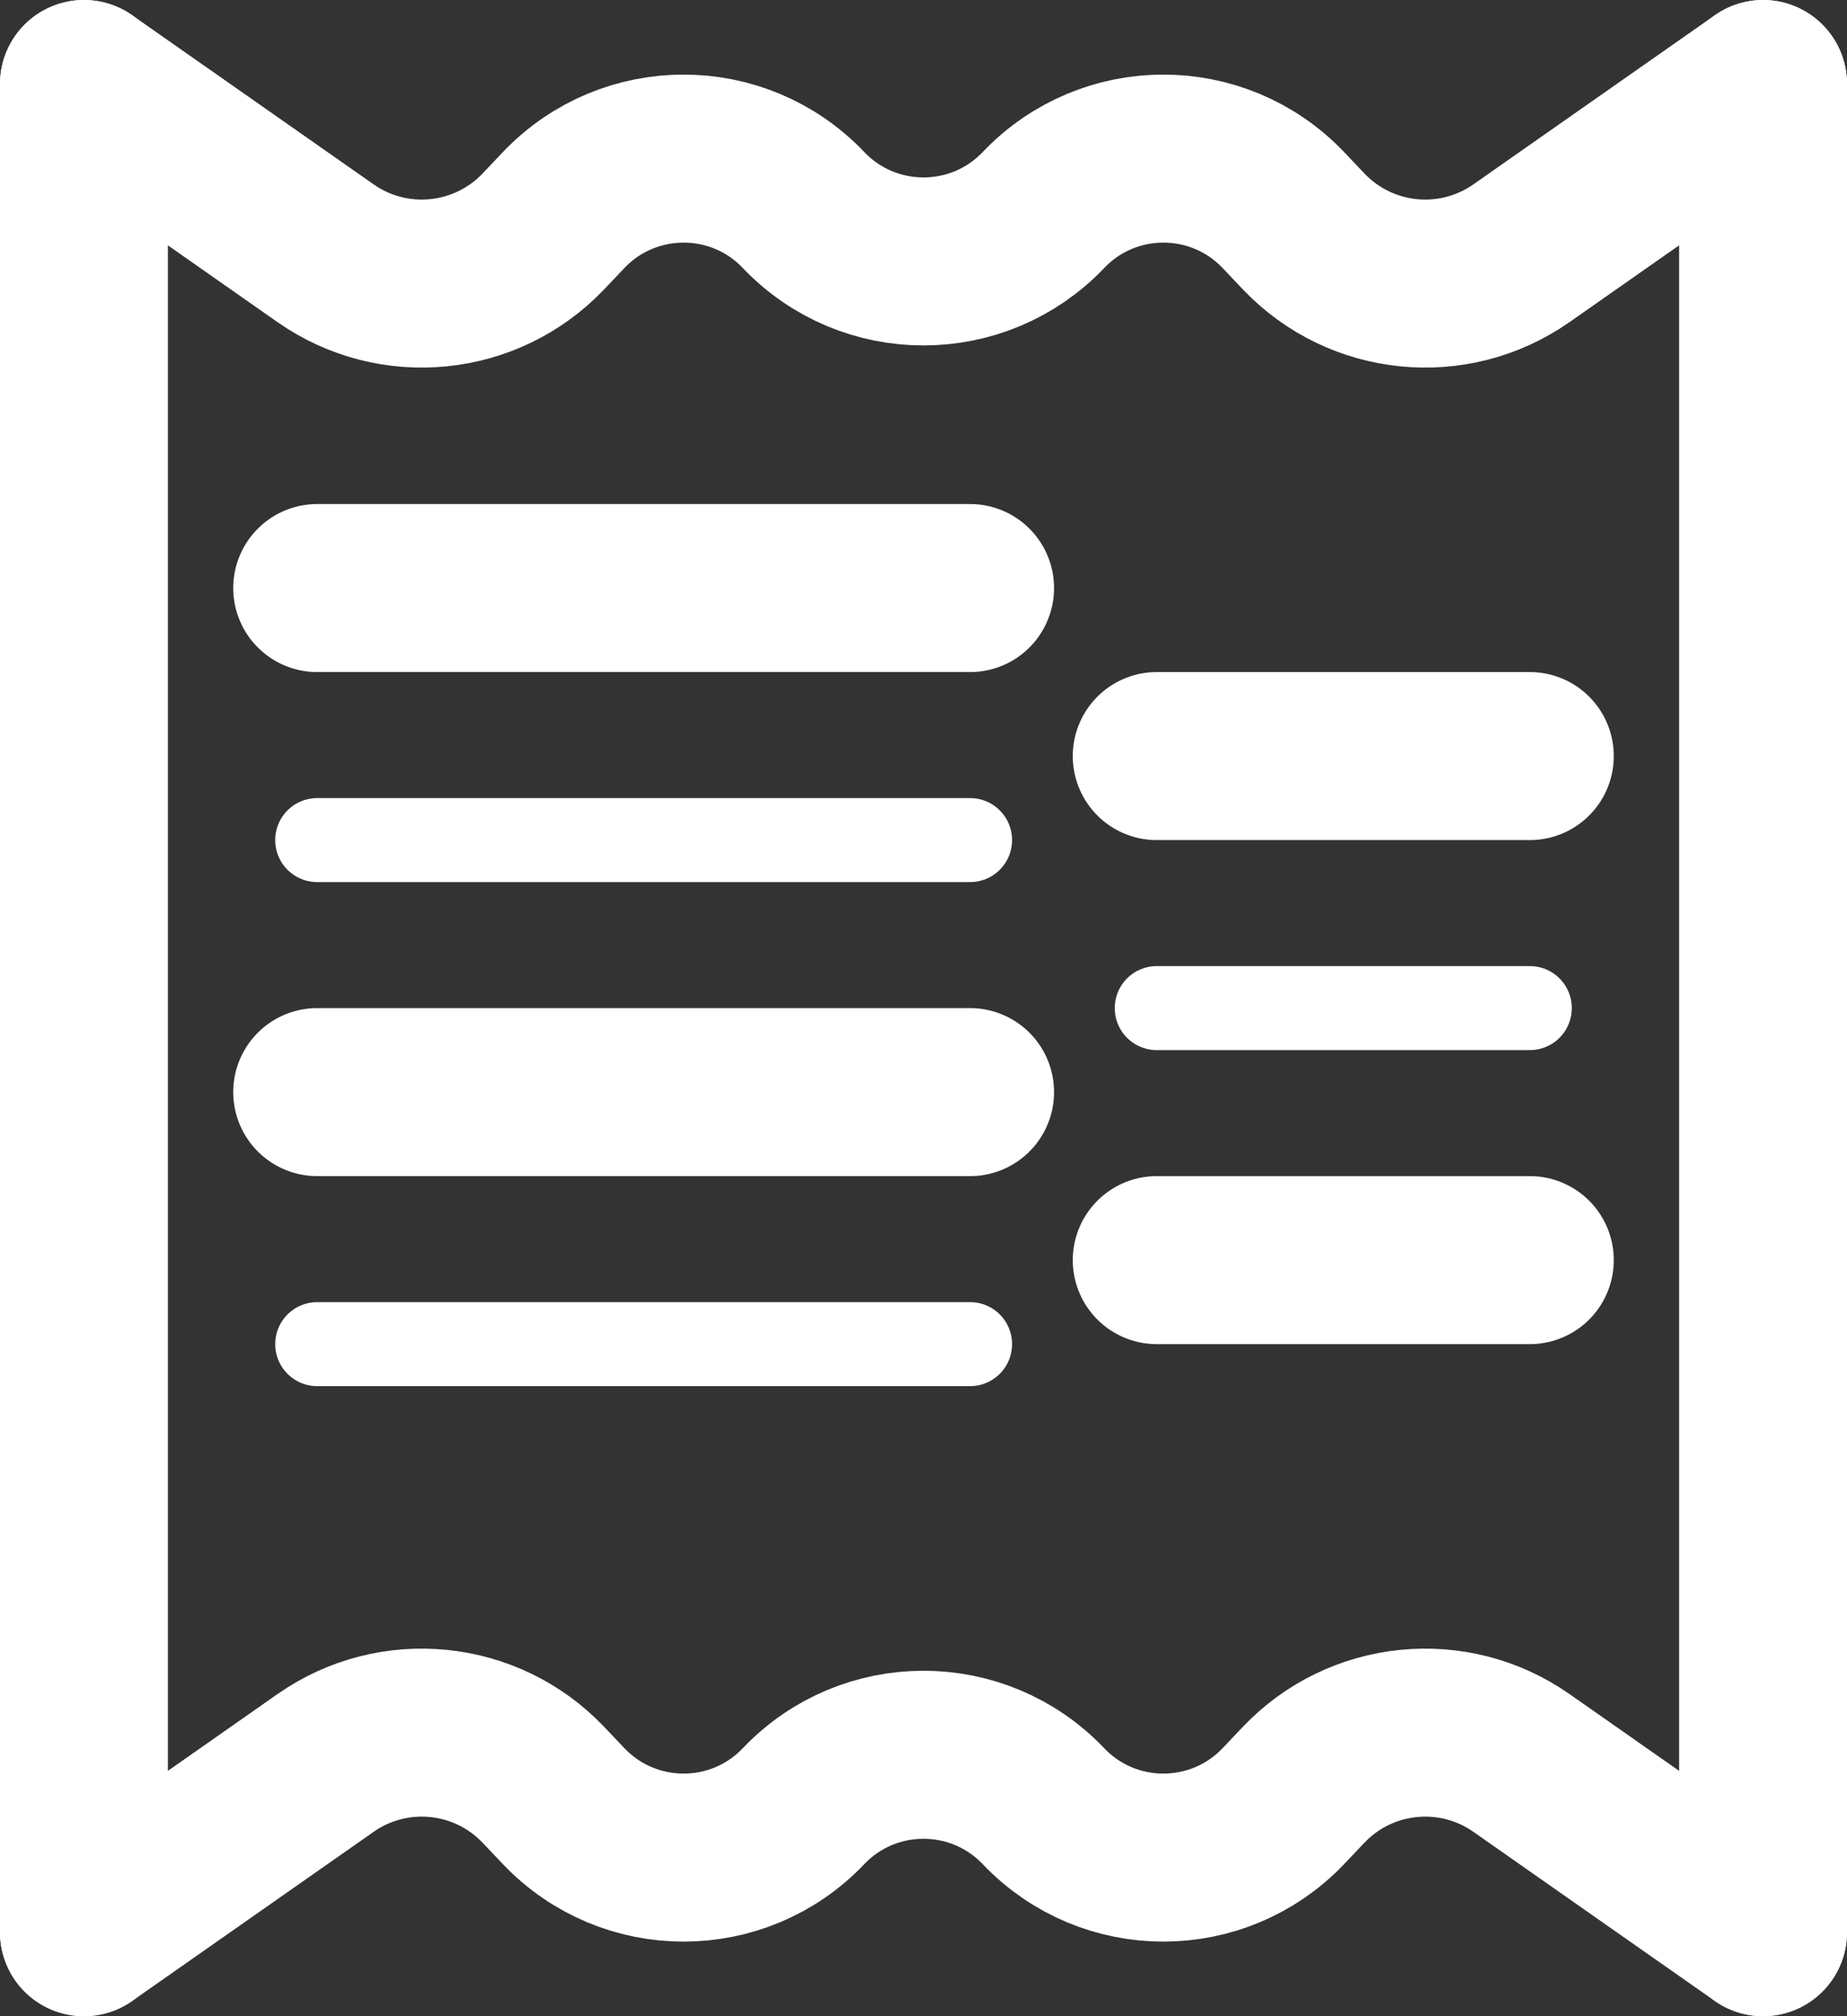 <svg width="22" height="24" viewBox="0 0 22 24" fill="none" xmlns="http://www.w3.org/2000/svg">
<rect x="0" y="0" width="22" height="24" fill="#333333" stroke="none"/>
<path d="M1 1V23" stroke="white" stroke-width="2" stroke-linecap="round"/>
<path d="M1 23L3.877 20.986C4.687 20.419 5.79 20.529 6.472 21.245L6.714 21.5C7.492 22.316 8.794 22.316 9.571 21.5V21.5C10.349 20.684 11.651 20.684 12.429 21.5V21.5C13.206 22.316 14.508 22.316 15.286 21.5L15.528 21.245C16.21 20.529 17.313 20.419 18.123 20.986L21 23" stroke="white" stroke-width="2" stroke-linecap="round"/>
<path d="M1 1L3.877 3.014C4.687 3.581 5.79 3.471 6.472 2.755L6.714 2.5C7.492 1.684 8.794 1.684 9.571 2.5V2.5C10.349 3.316 11.651 3.316 12.429 2.5V2.5C13.206 1.684 14.508 1.684 15.286 2.5L15.528 2.755C16.21 3.471 17.313 3.581 18.123 3.014L21 1" stroke="white" stroke-width="2" stroke-linecap="round"/>
<path d="M21 1V23" stroke="white" stroke-width="2" stroke-linecap="round"/>
<path d="M3.778 7H11.555" stroke="white" stroke-width="2" stroke-linecap="round"/>
<path d="M3.778 10H11.555" stroke="white" stroke-linecap="round"/>
<path d="M3.778 13H11.555" stroke="white" stroke-width="2" stroke-linecap="round"/>
<path d="M3.778 16H11.555" stroke="white" stroke-linecap="round"/>
<path d="M13.778 9H18.222" stroke="white" stroke-width="2" stroke-linecap="round"/>
<path d="M13.778 12H18.222" stroke="white" stroke-linecap="round"/>
<path d="M13.778 15H18.222" stroke="white" stroke-width="2" stroke-linecap="round"/>
</svg>
